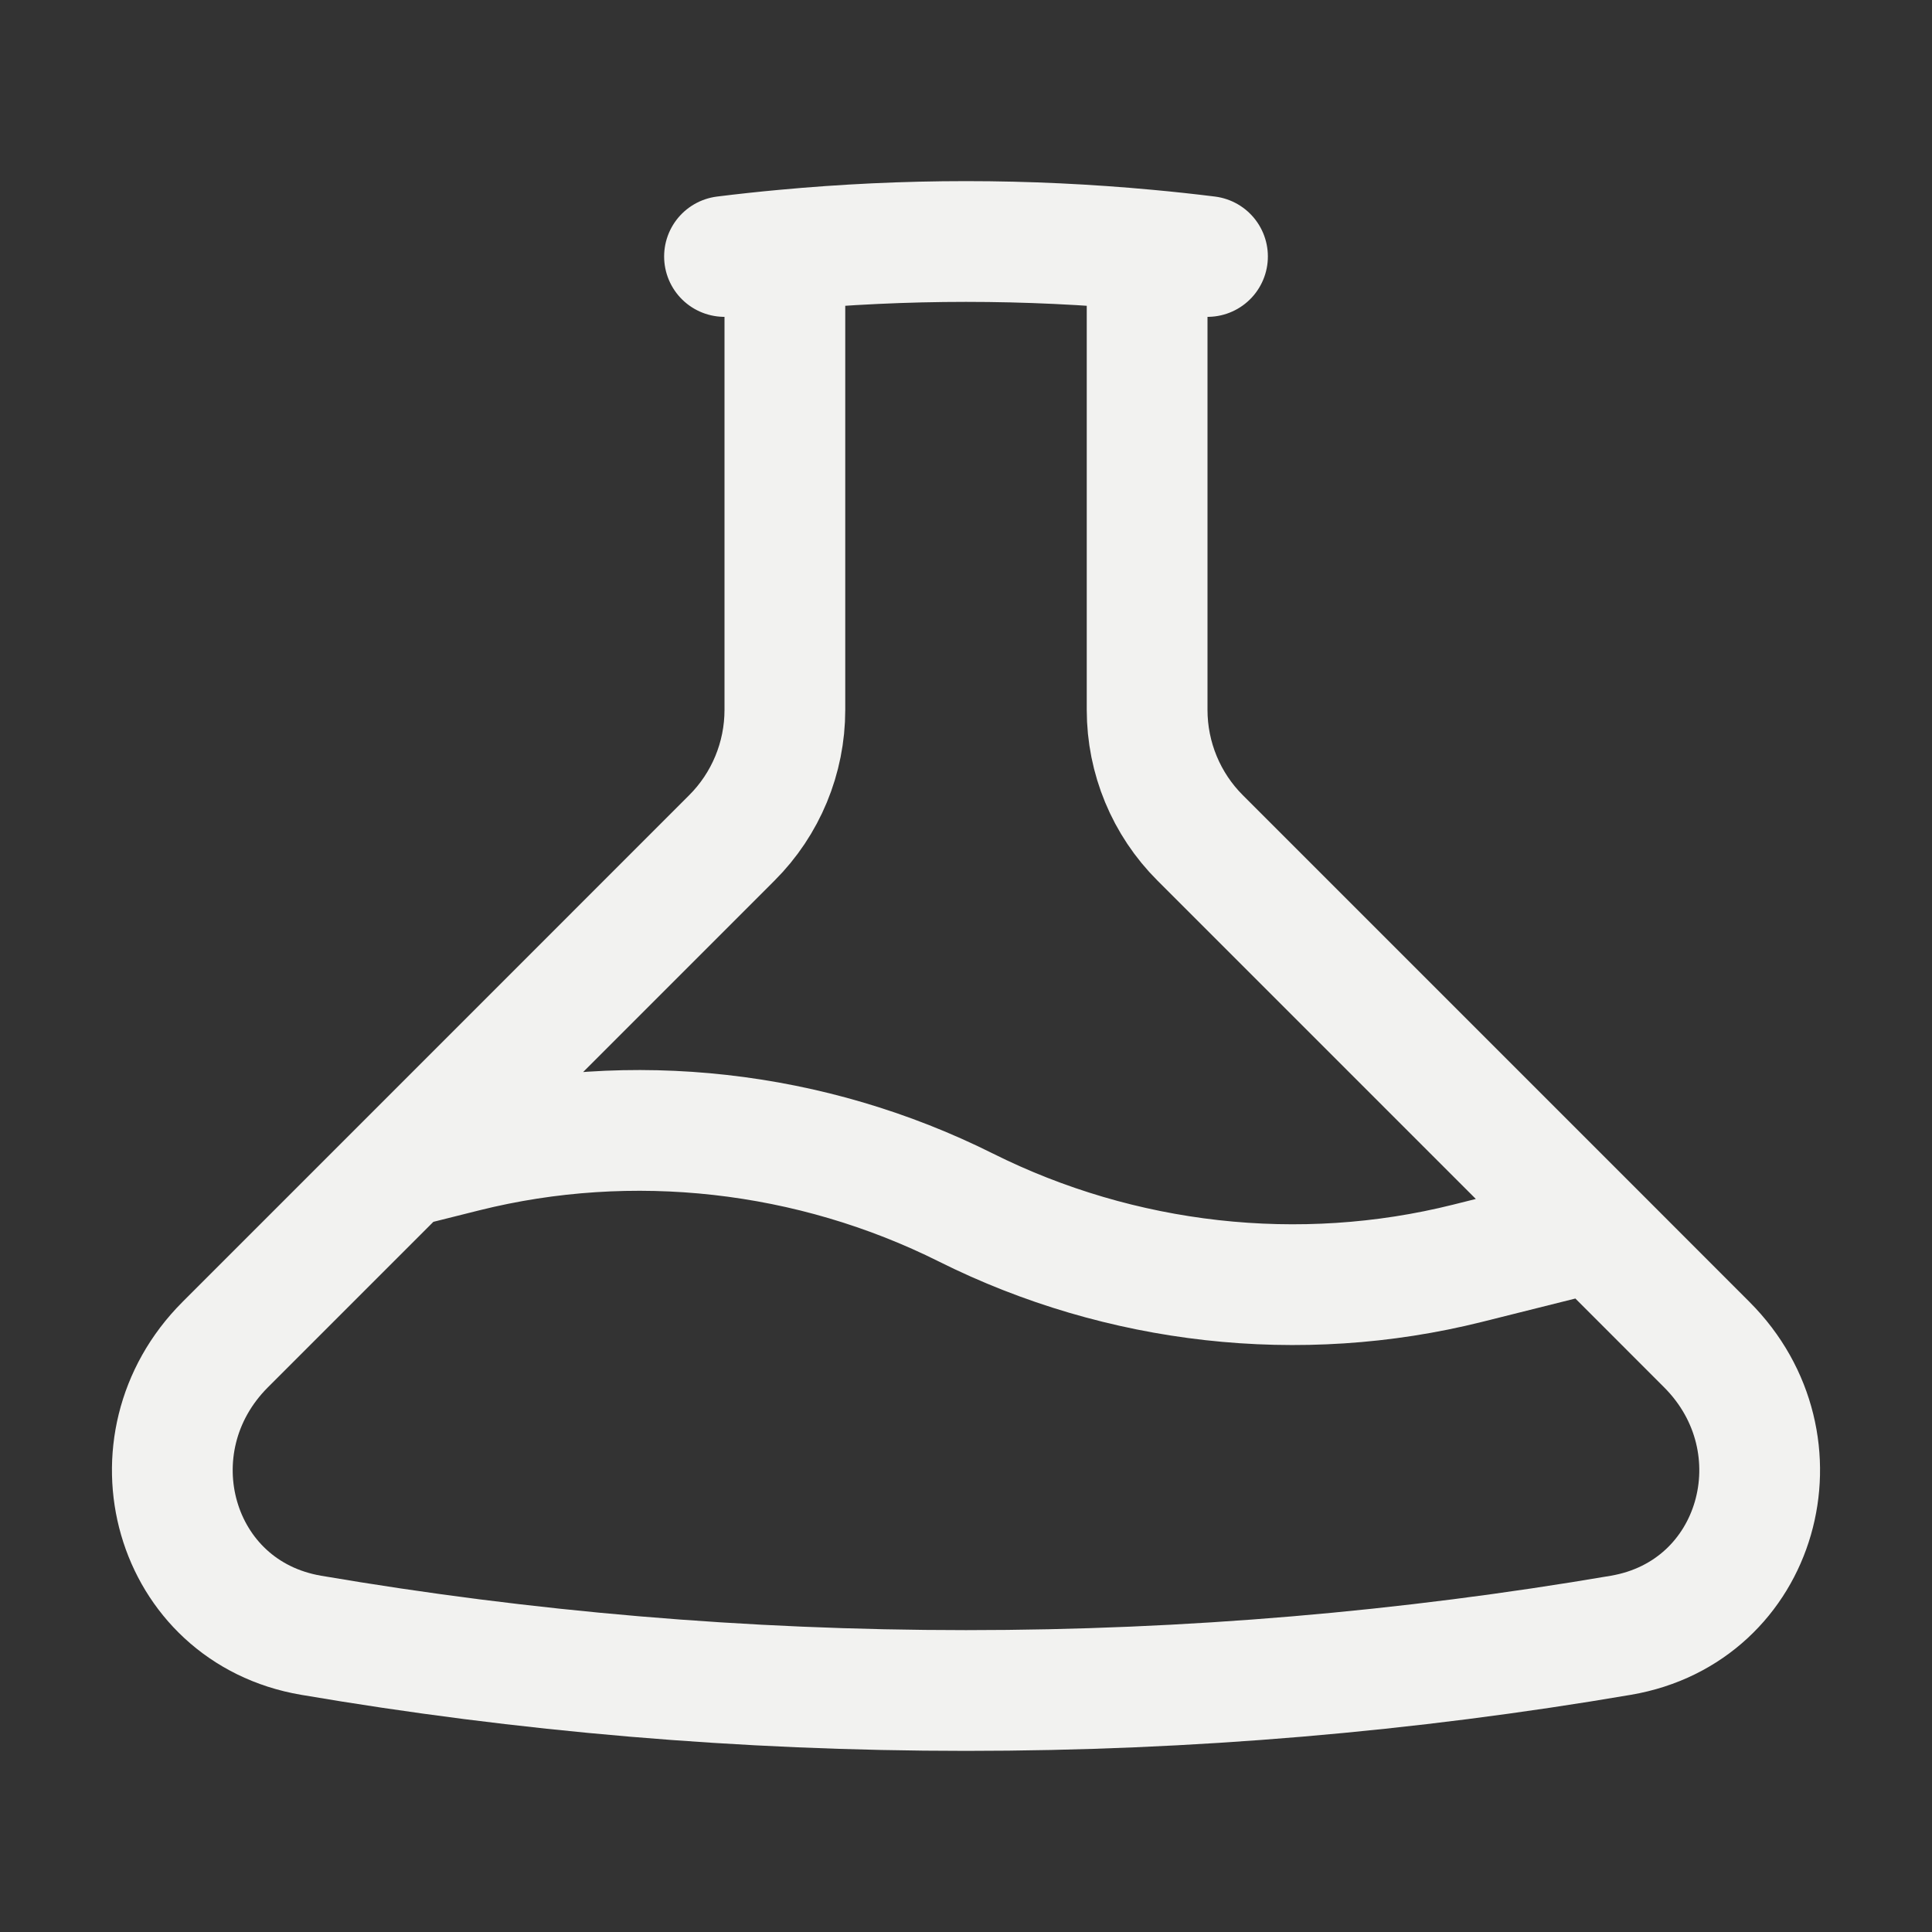 <svg width="24" height="24" viewBox="0 0 24 24" fill="none" xmlns="http://www.w3.org/2000/svg">
<rect x="0" y="0" width="24" height="24" fill="#333333" stroke="none"/>
<path d="M9.75 3.105V8.819C9.75 9.415 9.513 9.988 9.091 10.409L5 14.501M9.75 3.105C9.499 3.128 9.249 3.155 9 3.186M9.75 3.105C10.491 3.036 11.241 3 12 3C12.759 3 13.509 3.036 14.25 3.105M14.25 3.105V8.819C14.25 9.415 14.487 9.988 14.909 10.409L19.8 15.3M14.25 3.105C14.501 3.128 14.751 3.155 15 3.186M19.8 15.3L18.23 15.693C16.146 16.214 13.922 15.961 12 15.001C10.078 14.04 7.854 13.787 5.77 14.308L5 14.501M19.8 15.3L21.202 16.703C22.434 17.935 21.853 20.021 20.135 20.314C17.491 20.765 14.773 21 12 21C9.227 21 6.509 20.765 3.865 20.314C2.147 20.021 1.566 17.935 2.798 16.703L5 14.501" stroke="#F2F2F0" stroke-width="1.5" stroke-linecap="round" stroke-linejoin="round"/>
</svg>
